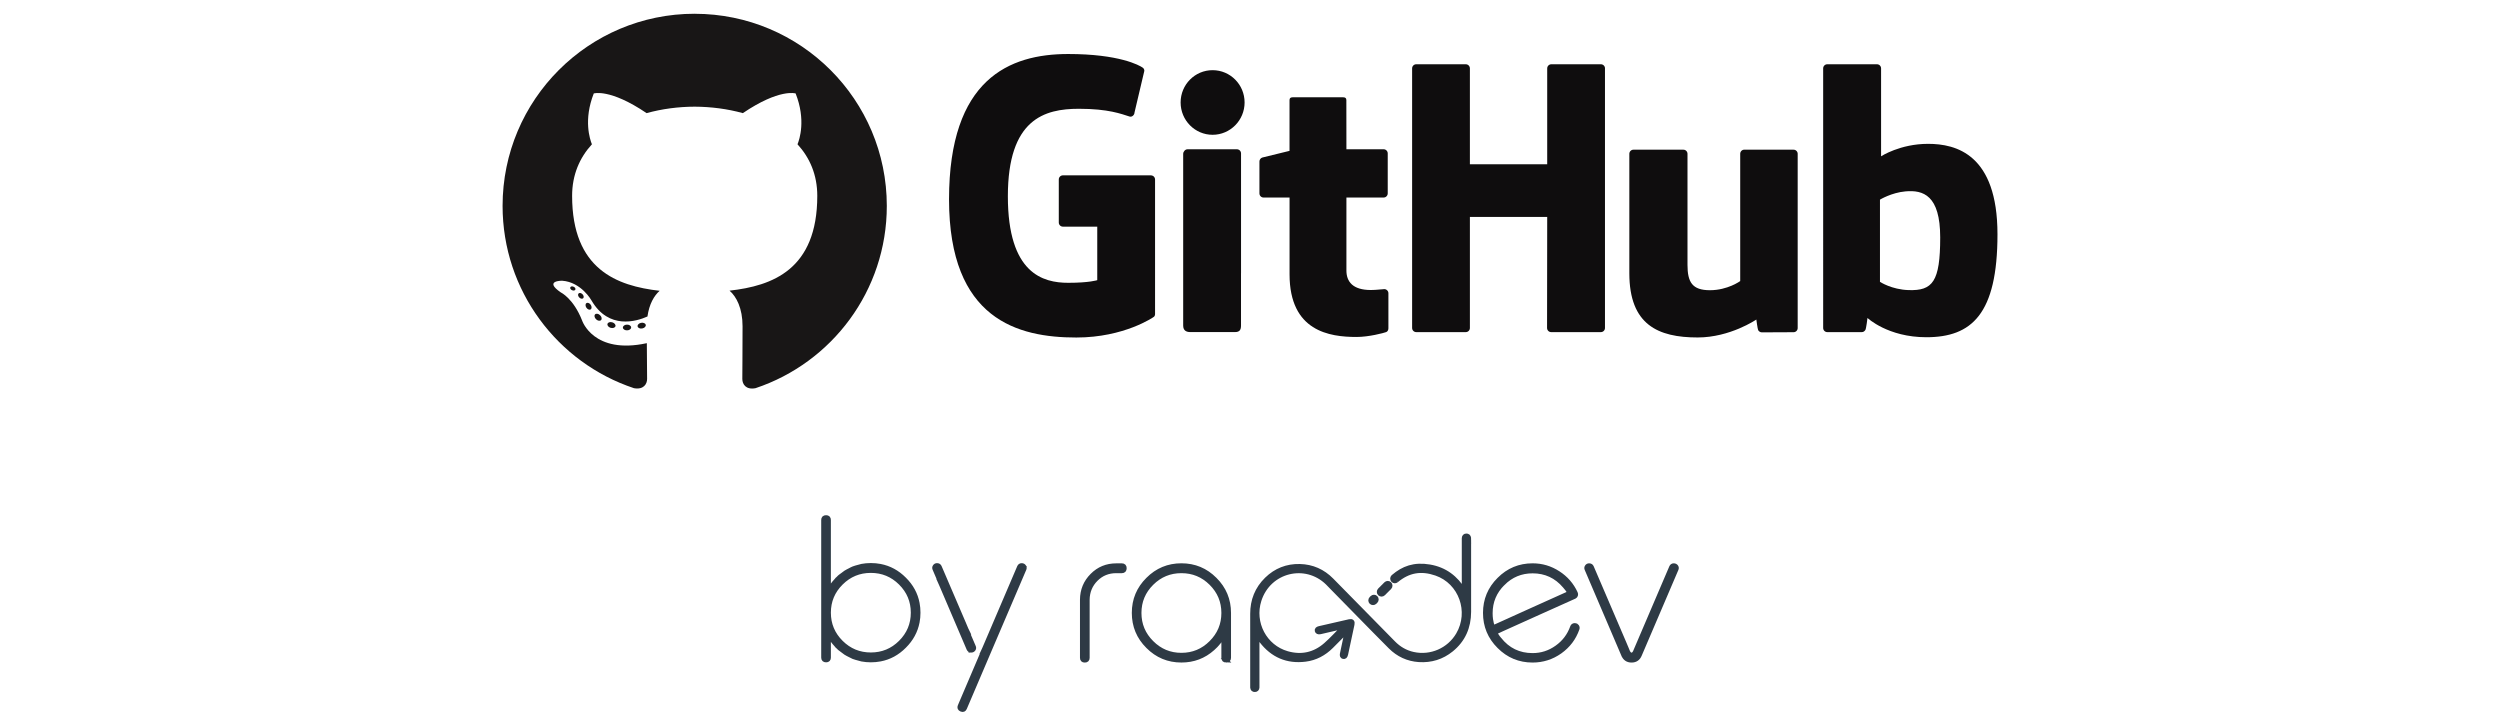 <?xml version="1.0" encoding="UTF-8"?><svg id="Layer_1" xmlns="http://www.w3.org/2000/svg" viewBox="0 0 850.76 244.95"><defs><style>.cls-1{fill:#0f0d0e;}.cls-2,.cls-3{fill:#181616;}.cls-3{fill-rule:evenodd;}.cls-4{fill:#2e3a45;stroke:#2e3a45;stroke-miterlimit:10;stroke-width:1.5px;}</style></defs><g><g><path class="cls-4" d="M369.1,224.72c-.55,0-.83-.29-.83-.86v-19.79c.02-3.24,1.16-5.99,3.41-8.24,2.23-2.25,4.95-3.37,8.18-3.37h1.94c.57,0,.86,.3,.86,.89,0,.64-.29,.95-.86,.95h-1.94c-2.72,0-5.02,.93-6.9,2.8-1.89,1.89-2.86,4.21-2.9,6.97v19.79c0,.57-.29,.86-.86,.86h-.1Z"/><path class="cls-4" d="M417.22,224.72c-.55,0-.83-.29-.83-.86v-7.83c-1.02,1.85-2.25,3.39-3.69,4.64-3.01,2.7-6.57,4.04-10.66,4.04-4.46,0-8.25-1.58-11.39-4.74-3.16-3.14-4.74-6.94-4.74-11.4s1.58-8.25,4.74-11.39c3.14-3.16,6.94-4.74,11.39-4.74s8.25,1.58,11.39,4.74c3.16,3.14,4.74,6.94,4.74,11.39v15.28c0,.57-.29,.86-.86,.86h-.1Zm-25.3-26.25c-2.82,2.8-4.23,6.17-4.23,10.12s1.41,7.32,4.23,10.12c2.8,2.8,6.17,4.2,10.12,4.2s7.32-1.4,10.12-4.2c2.82-2.8,4.23-6.17,4.23-10.12s-1.41-7.32-4.23-10.12c-2.8-2.78-6.17-4.17-10.12-4.17s-7.32,1.39-10.12,4.17Z"/><path class="cls-4" d="M510.16,219.98c-3.16-3.14-4.74-6.94-4.74-11.4s1.58-8.25,4.74-11.39c3.14-3.16,6.94-4.74,11.39-4.74,3.14,0,6.04,.86,8.69,2.58,2.65,1.7,4.64,3.98,5.95,6.84,.11,.23,.13,.45,.06,.64-.08,.25-.22,.42-.41,.51-2.93,1.3-7.06,3.15-12.41,5.57-5.43,2.46-9.55,4.32-12.35,5.57-.3,.13-.68,.31-1.15,.54-.49,.21-.88,.38-1.18,.51,.38,.85,.88,1.62,1.5,2.32,2.89,3.65,6.65,5.47,11.3,5.47,3.03,0,5.79-.89,8.27-2.67,2.48-1.76,4.23-4.07,5.25-6.94,.13-.4,.42-.6,.89-.6,.3,0,.52,.12,.67,.35,.19,.25,.23,.53,.13,.83-1.12,3.2-3.09,5.8-5.89,7.79-2.8,1.97-5.91,2.96-9.32,2.96-4.46,0-8.25-1.58-11.39-4.74Zm1.27-21.42c-2.82,2.8-4.23,6.17-4.23,10.12,0,.7,.04,1.39,.13,2.07,.13,.96,.37,1.9,.73,2.83,2.89-1.31,7.25-3.29,13.08-5.92,5.75-2.59,10.11-4.55,13.08-5.89-.55-.89-1.12-1.66-1.72-2.32-2.88-3.39-6.53-5.09-10.95-5.09-3.95,0-7.32,1.4-10.12,4.2Z"/><path class="cls-4" d="M552.45,222.84l-12.47-29.18c-.13-.3-.11-.56,.06-.8,.17-.27,.42-.41,.73-.41,.42,0,.71,.17,.86,.51l11.23,26.19c.17,.4,.39,.93,.67,1.59,.21,.57,.37,.96,.48,1.15,.3,.61,.7,.93,1.21,.95,.47,.02,.87-.3,1.21-.95,.13-.26,.3-.66,.51-1.21,.32-.74,.54-1.26,.67-1.56l11.17-26.13c.17-.36,.43-.54,.8-.54s.64,.14,.83,.41c.17,.26,.19,.52,.06,.8l-12.47,29.15c-.51,1.27-1.43,1.91-2.77,1.91s-2.26-.63-2.77-1.88Z"/></g><g><path class="cls-4" d="M467.85,204.92l.32-.32c.33-.33,.33-.88,0-1.21s-.88-.33-1.21,0l-.32,.32c-.33,.33-.33,.88,0,1.21,.33,.33,.88,.33,1.21,0Z"/><path class="cls-4" d="M470.74,202.03l2.13-2.13c.33-.33,.33-.88,0-1.21-.33-.33-.88-.33-1.21,0l-2.13,2.13c-.33,.33-.33,.88,0,1.21,.33,.33,.88,.33,1.21,0Z"/><path class="cls-4" d="M499.89,183.75c0-.23,0-.46-.03-.68-.08-.53-.38-.77-.88-.75-.49,.02-.75,.3-.78,.84,0,.18,0,.36,0,.55,0,5.56,0,11.13,0,16.69,0,.23-.02,.46-.03,.69-2.7-4.5-6.47-7.35-11.65-8.24-5.27-.9-9,.52-12.34,3.38h0s-.02,.01-.03,.02l-.07,.07c-.32,.32-.32,.85,0,1.18,.3,.3,.77,.32,1.09,.07h0s-.08,.07,0,0c4.13-3.45,8.46-4.17,13.55-2.42,8.44,2.91,12.04,13.03,7.5,20.78-3.11,5.3-9.28,8-15.29,6.67-2.63-.58-4.87-1.89-6.75-3.81-7-7.12-14-14.24-21-21.36-2.98-3.03-6.62-4.65-10.86-4.75-4.35-.1-8.14,1.39-11.26,4.44-3.3,3.22-4.87,7.19-4.86,11.79,0,8.19,0,16.37,0,24.56,0,.16,0,.32,0,.48,.04,.53,.33,.8,.83,.79,.5,0,.78-.27,.82-.8,.01-.2,0-.41,0-.62,0-5.47,0-10.94,0-16.42v-.72l.12-.03c.09,.12,.18,.23,.26,.35,.35,.54,.65,1.1,1.04,1.61,3.79,4.93,8.8,7.09,14.97,6.31,3.43-.43,6.36-2,8.81-4.44,1.57-1.56,3.12-3.14,4.68-4.71,.17-.17,.35-.33,.63-.59-.04,.26-.04,.37-.07,.48-.4,1.89-.81,3.79-1.21,5.68-.12,.56-.25,1.11-.35,1.67-.11,.6,.02,.9,.42,.99,.43,.1,.69-.13,.84-.76,.01-.04,.03-.09,.04-.13,.72-3.38,1.45-6.77,2.17-10.15,.18-.85-.15-1.18-.98-.99-3.42,.78-6.83,1.56-10.25,2.35-.63,.15-.89,.41-.8,.81,.08,.36,.45,.61,1.11,.45,2.39-.59,4.79-1.12,7.18-1.67,.23-.05,.47-.09,.76-.14-.06,.12-.08,.19-.12,.24-1.98,1.98-3.87,4.08-5.97,5.92-3.79,3.32-8.23,4.29-13.08,2.91-7.65-2.18-11.97-10.39-9.52-18.07,3.27-10.22,15.72-13.24,23.24-5.91,.49,.48,.95,.98,1.43,1.47,3.11,3.17,6.23,6.35,9.34,9.52,3.53,3.59,7.05,7.2,10.61,10.76,2.68,2.68,5.95,4.2,9.73,4.45,4.1,.27,7.82-.87,11.02-3.46,4.08-3.3,5.96-7.68,5.98-12.87,.03-8.16,0-16.32,0-24.49Z"/></g><path class="cls-4" d="M312.19,205.28c-.59-3.09-2.07-5.82-4.45-8.17-2.35-2.37-5.08-3.85-8.17-4.45-1.03-.2-2.1-.3-3.22-.3s-2.09,.1-3.08,.28c-.38,.07-.73,.2-1.1,.3-.59,.16-1.19,.3-1.76,.53-.41,.16-.8,.39-1.19,.59-.49,.25-.99,.49-1.46,.79-.37,.24-.72,.53-1.08,.81-.33,.25-.68,.46-.99,.74-.15,.13-.27,.3-.42,.44-.1,.1-.22,.16-.32,.27-.17,.17-.29,.37-.45,.54-.42,.45-.83,.92-1.2,1.44-.3,.4-.57,.82-.82,1.24-.15,.25-.34,.47-.48,.73v-24.12c0-.57-.28-.86-.83-.86h-.1c-.57,0-.86,.29-.86,.86v46.84c0,.57,.29,.86,.86,.86h.1c.55,0,.83-.29,.83-.86v-7.83c.15,.27,.33,.48,.48,.73,.25,.42,.52,.84,.82,1.24,.38,.51,.78,.98,1.2,1.44,.16,.18,.28,.37,.45,.54,.1,.1,.22,.17,.32,.27,.15,.14,.27,.3,.42,.43,.32,.28,.66,.49,.99,.74,.36,.28,.71,.57,1.08,.81,.47,.3,.96,.54,1.46,.79,.4,.2,.78,.42,1.19,.59,.57,.22,1.17,.37,1.76,.53,.37,.1,.72,.23,1.1,.3,.99,.18,2.02,.28,3.08,.28s2.19-.1,3.22-.3c3.09-.59,5.82-2.07,8.17-4.45,2.37-2.35,3.85-5.08,4.45-8.17,.2-1.03,.3-2.1,.3-3.22s-.1-2.19-.3-3.22Zm-5.72,13.34c-2.8,2.78-6.17,4.17-10.12,4.17s-7.32-1.39-10.12-4.17c-2.82-2.8-4.23-6.17-4.23-10.12s1.41-7.32,4.23-10.12c2.8-2.78,6.17-4.17,10.12-4.17s7.32,1.39,10.12,4.17c2.82,2.8,4.23,6.17,4.23,10.12s-1.41,7.32-4.23,10.12Z"/><g><path class="cls-4" d="M348.5,192.81c-.19-.28-.47-.41-.83-.41s-.63,.18-.8,.54l-11.17,26.13c-.13,.3-.35,.82-.67,1.56-.21,.55-.38,.95-.51,1.21h.01l-7.87,18.44c-.23,.53-.06,.91,.48,1.14l.06,.02c.51,.22,.87,.06,1.1-.46l8.93-20.91,11.32-26.45c.13-.28,.11-.54-.06-.8Z"/><path class="cls-4" d="M330.46,221.34c.36,0,.64-.14,.83-.41,.17-.25,.19-.52,.06-.8l-2.11-4.92h.02c-.11-.2-.27-.58-.48-1.16-.28-.66-.5-1.19-.67-1.59l-8.39-19.56c-.15-.34-.43-.51-.86-.51-.32,0-.56,.14-.73,.41-.17,.23-.19,.5-.06,.8l1.77,4.15h-.02c.13,.27,.3,.67,.51,1.22,.32,.74,.54,1.26,.67,1.56l8.66,20.26c.17,.36,.43,.54,.8,.54Z"/></g></g><g><g><path class="cls-1" d="M391.69,59.67h-29.98c-.77,0-1.4,.63-1.4,1.4v14.66c0,.77,.63,1.4,1.4,1.4h11.69v18.21s-2.63,.9-9.89,.9c-8.57,0-20.53-3.13-20.53-29.44s12.46-29.78,24.16-29.78c10.13,0,14.49,1.78,17.26,2.64,.87,.27,1.68-.6,1.68-1.38l3.34-14.16c0-.36-.12-.8-.54-1.09-1.13-.8-8-4.65-25.38-4.65-20.01,0-40.54,8.51-40.54,49.45s23.5,47.03,43.31,47.03c16.4,0,26.35-7.01,26.35-7.01,.41-.23,.45-.8,.45-1.06V61.08c0-.77-.63-1.4-1.4-1.4Z"/><path class="cls-1" d="M546.19,23.28c0-.78-.62-1.41-1.39-1.41h-16.88c-.77,0-1.4,.63-1.4,1.41V55.91h-26.31V23.28c0-.78-.62-1.41-1.39-1.41h-16.88c-.77,0-1.39,.63-1.39,1.41V111.61c0,.78,.63,1.41,1.39,1.41h16.88c.77,0,1.39-.63,1.39-1.41v-37.78h26.31l-.05,37.78c0,.78,.63,1.41,1.4,1.41h16.92c.77,0,1.39-.63,1.39-1.41V23.28Z"/><g><path class="cls-1" d="M423.54,34.87c0-6.08-4.87-10.99-10.89-10.99s-10.88,4.91-10.88,10.99,4.88,11,10.88,11,10.89-4.93,10.89-11Z"/><path class="cls-1" d="M422.33,92.98V52.21c0-.77-.62-1.41-1.4-1.41h-16.83c-.77,0-1.46,.8-1.46,1.57v58.41c0,1.72,1.07,2.23,2.45,2.23h15.16c1.66,0,2.07-.82,2.07-2.25v-17.78Z"/></g><path class="cls-1" d="M610.34,50.93h-16.75c-.77,0-1.39,.63-1.39,1.41v43.31s-4.26,3.11-10.3,3.11-7.64-2.74-7.64-8.65V52.35c0-.78-.62-1.41-1.39-1.41h-17c-.77,0-1.4,.63-1.4,1.41v40.63c0,17.57,9.79,21.86,23.26,21.86,11.05,0,19.96-6.1,19.96-6.1,0,0,.42,3.22,.62,3.6,.19,.38,.69,.76,1.23,.76l10.82-.05c.77,0,1.4-.63,1.4-1.41V52.35c0-.78-.63-1.41-1.4-1.41Z"/><path class="cls-1" d="M656.12,48.95c-9.51,0-15.98,4.24-15.98,4.24V23.28c0-.78-.62-1.41-1.39-1.41h-16.93c-.77,0-1.39,.63-1.39,1.41V111.61c0,.78,.63,1.41,1.4,1.41h11.74c.53,0,.93-.27,1.23-.75,.29-.47,.71-4.07,.71-4.07,0,0,6.92,6.56,20.03,6.56,15.38,0,24.21-7.8,24.21-35.03s-14.09-30.78-23.61-30.78Zm-6.61,49.77c-5.81-.18-9.75-2.81-9.75-2.81v-27.97s3.89-2.38,8.66-2.81c6.03-.54,11.84,1.28,11.84,15.67,0,15.17-2.62,18.17-10.75,17.92Z"/><path class="cls-1" d="M470.85,50.79h-12.66l-.02-16.73c0-.63-.33-.95-1.06-.95h-17.25c-.67,0-1.03,.3-1.03,.94v17.29s-8.65,2.09-9.23,2.26c-.58,.17-1.01,.71-1.01,1.35v10.86c0,.78,.62,1.41,1.4,1.41h8.85v26.13c0,19.41,13.62,21.32,22.8,21.32,4.2,0,9.22-1.35,10.05-1.65,.5-.18,.79-.7,.79-1.27v-11.95c.01-.78-.64-1.41-1.39-1.41s-2.63,.3-4.57,.3c-6.22,0-8.33-2.89-8.33-6.64s0-24.83,0-24.83h12.66c.77,0,1.4-.63,1.4-1.41v-13.61c0-.78-.63-1.41-1.4-1.41Z"/></g><g><path class="cls-3" d="M236.41,4.68c-36.11,0-65.38,29.27-65.38,65.38,0,28.89,18.73,53.4,44.71,62.04,3.27,.6,4.47-1.42,4.47-3.15,0-1.56-.06-6.71-.09-12.17-18.19,3.96-22.03-7.71-22.03-7.71-2.97-7.56-7.26-9.57-7.26-9.57-5.93-4.06,.45-3.97,.45-3.97,6.57,.46,10.02,6.74,10.02,6.74,5.83,10,15.3,7.11,19.03,5.43,.59-4.23,2.28-7.11,4.15-8.74-14.52-1.65-29.79-7.26-29.79-32.31,0-7.14,2.55-12.97,6.74-17.55-.68-1.65-2.92-8.3,.63-17.3,0,0,5.49-1.76,17.98,6.7,5.22-1.45,10.81-2.18,16.37-2.2,5.56,.03,11.15,.75,16.38,2.2,12.48-8.46,17.96-6.7,17.96-6.7,3.56,9.01,1.32,15.66,.64,17.3,4.19,4.58,6.73,10.41,6.73,17.55,0,25.11-15.3,30.64-29.86,32.26,2.35,2.03,4.43,6.01,4.43,12.11,0,8.75-.08,15.79-.08,17.94,0,1.74,1.18,3.78,4.49,3.14,25.97-8.66,44.68-33.16,44.68-62.03,0-36.11-29.27-65.38-65.38-65.38Z"/><path class="cls-2" d="M195.79,98.56c-.14,.33-.66,.42-1.12,.2-.47-.21-.74-.66-.59-.98,.14-.33,.65-.43,1.13-.2,.47,.21,.75,.66,.58,.99h0Zm-.8-.6"/><path class="cls-2" d="M198.44,101.51c-.31,.29-.92,.15-1.34-.3-.43-.46-.51-1.07-.19-1.36,.32-.29,.91-.15,1.34,.3,.43,.46,.51,1.07,.19,1.36h0Zm-.62-.67"/><path class="cls-2" d="M201.02,105.28c-.4,.28-1.06,.02-1.46-.56-.4-.58-.4-1.28,0-1.56,.41-.28,1.05-.03,1.46,.55,.4,.59,.4,1.29,0,1.57h0Zm0,0"/><path class="cls-2" d="M204.55,108.92c-.36,.4-1.12,.29-1.68-.25-.57-.53-.73-1.28-.37-1.67,.36-.4,1.13-.28,1.69,.25,.57,.53,.74,1.28,.36,1.67h0Zm0,0"/><path class="cls-2" d="M209.43,111.03c-.16,.51-.89,.74-1.63,.53-.74-.22-1.22-.82-1.07-1.34,.15-.52,.89-.76,1.64-.53,.74,.22,1.22,.82,1.07,1.34h0Zm0,0"/><path class="cls-2" d="M214.78,111.42c.02,.54-.61,.99-1.39,1-.78,.02-1.41-.42-1.42-.95,0-.54,.61-.99,1.4-1,.78-.01,1.41,.42,1.41,.95h0Zm0,0"/><path class="cls-2" d="M219.76,110.57c.09,.53-.45,1.07-1.22,1.21-.76,.14-1.46-.19-1.56-.71-.09-.54,.46-1.08,1.21-1.22,.77-.13,1.47,.18,1.56,.72h0Zm0,0"/></g></g></svg>
